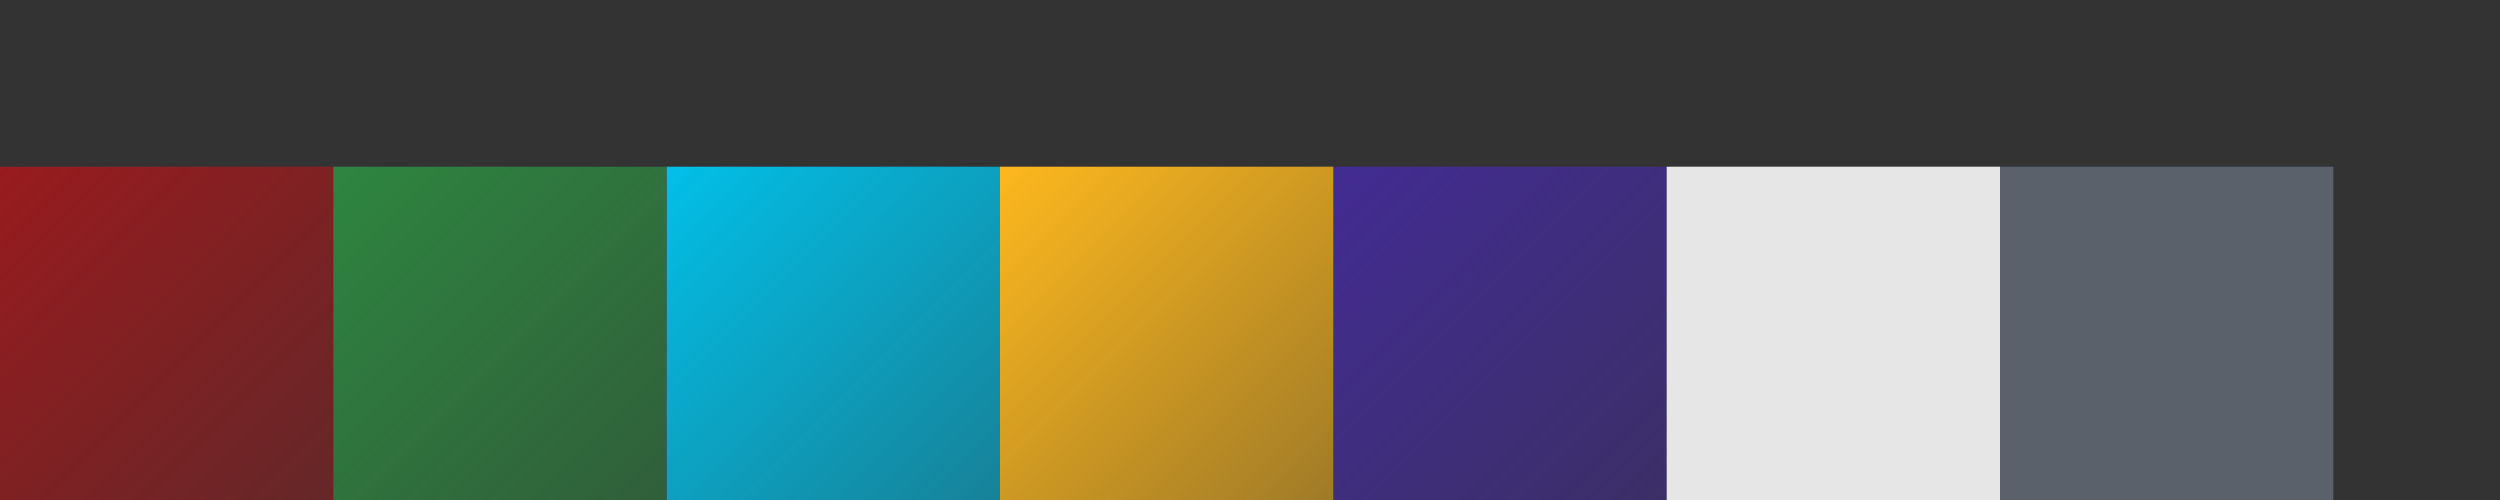 <?xml version="1.0" encoding="UTF-8" standalone="no"?>
<!-- Created with Inkscape (http://www.inkscape.org/) -->

<svg
   xmlns:osb="http://www.openswatchbook.org/uri/2009/osb"
   xmlns:dc="http://purl.org/dc/elements/1.1/"
   xmlns:cc="http://creativecommons.org/ns#"
   xmlns:rdf="http://www.w3.org/1999/02/22-rdf-syntax-ns#"
   xmlns:svg="http://www.w3.org/2000/svg"
   xmlns="http://www.w3.org/2000/svg"
   xmlns:xlink="http://www.w3.org/1999/xlink"
   xmlns:sodipodi="http://sodipodi.sourceforge.net/DTD/sodipodi-0.dtd"
   xmlns:inkscape="http://www.inkscape.org/namespaces/inkscape"
   width="120"
   height="24"
   viewBox="0 0 31.75 6.35"
   version="1.1"
   id="svg8"
   inkscape:version="0.92.4 (5da689c313, 2019-01-14)"
   sodipodi:docname="tiles.svg">
  <rect x="0" y="0" width="31.75" height="6.35" fill="#333333" stroke="none"/>
  <defs
     id="defs2">
    <linearGradient
       inkscape:collect="always"
       id="linearGradient852">
      <stop
         style="stop-color:#422c92;stop-opacity:1;"
         offset="0"
         id="stop848" />
      <stop
         style="stop-color:#422c92;stop-opacity:0;"
         offset="1"
         id="stop850" />
    </linearGradient>
    <linearGradient
       inkscape:collect="always"
       id="linearGradient2365">
      <stop
         style="stop-color:#fdb81e;stop-opacity:1;"
         offset="0"
         id="stop2361" />
      <stop
         style="stop-color:#fdb81e;stop-opacity:0;"
         offset="1"
         id="stop2363" />
    </linearGradient>
    <linearGradient
       inkscape:collect="always"
       id="linearGradient2357">
      <stop
         style="stop-color:#02bfe7;stop-opacity:1;"
         offset="0"
         id="stop2353" />
      <stop
         style="stop-color:#02bfe7;stop-opacity:0;"
         offset="1"
         id="stop2355" />
    </linearGradient>
    <linearGradient
       inkscape:collect="always"
       id="linearGradient2349">
      <stop
         style="stop-color:#2e8540;stop-opacity:1;"
         offset="0"
         id="stop2345" />
      <stop
         style="stop-color:#2e8540;stop-opacity:0;"
         offset="1"
         id="stop2347" />
    </linearGradient>
    <linearGradient
       inkscape:collect="always"
       id="linearGradient2341">
      <stop
         style="stop-color:#981b1e;stop-opacity:1;"
         offset="0"
         id="stop2337" />
      <stop
         style="stop-color:#981b1e;stop-opacity:0;"
         offset="1"
         id="stop2339" />
    </linearGradient>
    <linearGradient
       id="linearGradient2333"
       osb:paint="solid">
      <stop
         style="stop-color:#981b1e;stop-opacity:1;"
         offset="0"
         id="stop2331" />
    </linearGradient>
    <linearGradient
       inkscape:collect="always"
       xlink:href="#linearGradient2341"
       id="linearGradient2343"
       x1="5.2091701e-07"
       y1="292.767"
       x2="8.411"
       y2="301.151"
       gradientUnits="userSpaceOnUse" />
    <linearGradient
       inkscape:collect="always"
       xlink:href="#linearGradient2349"
       id="linearGradient2351"
       x1="4.233"
       y1="292.767"
       x2="13.288"
       y2="301.828"
       gradientUnits="userSpaceOnUse" />
    <linearGradient
       inkscape:collect="always"
       xlink:href="#linearGradient2357"
       id="linearGradient2359"
       x1="8.467"
       y1="292.767"
       x2="18.133"
       y2="302.412"
       gradientUnits="userSpaceOnUse" />
    <linearGradient
       inkscape:collect="always"
       xlink:href="#linearGradient2365"
       id="linearGradient2367"
       x1="12.7"
       y1="292.767"
       x2="21.833"
       y2="301.903"
       gradientUnits="userSpaceOnUse" />
    <linearGradient
       inkscape:collect="always"
       xlink:href="#linearGradient852"
       id="linearGradient854"
       x1="16.933"
       y1="291.973"
       x2="26.268"
       y2="301.301"
       gradientUnits="userSpaceOnUse"
       gradientTransform="translate(0,0.794)" />
  </defs>
  <sodipodi:namedview
     id="base"
     pagecolor="#ffffff"
     bordercolor="#666666"
     borderopacity="1.0"
     inkscape:pageopacity="0.0"
     inkscape:pageshadow="2"
     inkscape:zoom="22.4"
     inkscape:cx="50.973831"
     inkscape:cy="15.284835"
     inkscape:document-units="px"
     inkscape:current-layer="layer1"
     showgrid="false"
     units="px"
     inkscape:window-width="3770"
     inkscape:window-height="2096"
     inkscape:window-x="3910"
     inkscape:window-y="27"
     inkscape:window-maximized="1" />
  <g
     inkscape:label="Layer 1"
     inkscape:groupmode="layer"
     id="layer1"
     transform="translate(0,-290.65)">
    <rect
       style="fill:url(#linearGradient854);fill-opacity:1;stroke-width:0.179"
       id="rect10"
       width="4.233"
       height="4.233"
       x="16.933"
       y="292.767" />
    <rect
       style="fill:url(#linearGradient2343);fill-opacity:1;stroke:#60db40;stroke-width:0;stroke-miterlimit:4;stroke-dasharray:none;stroke-opacity:1"
       id="rect10-9"
       width="4.233"
       height="4.233"
       x="5.2091701e-07"
       y="292.767" />
    <rect
       style="fill:url(#linearGradient2351);fill-opacity:1;stroke-width:0.179"
       id="rect10-0"
       width="4.233"
       height="4.233"
       x="4.233"
       y="292.767" />
    <rect
       style="fill:url(#linearGradient2359);fill-opacity:1;stroke-width:0.179"
       id="rect10-06"
       width="4.233"
       height="4.233"
       x="8.467"
       y="292.767" />
    <rect
       style="fill:url(#linearGradient2367);fill-opacity:1;stroke-width:0.179"
       id="rect10-8"
       width="4.233"
       height="4.233"
       x="12.7"
       y="292.767" />
    <rect
       style="fill:#5b616b;fill-opacity:1;stroke-width:0.179"
       id="rect10-5"
       width="4.233"
       height="4.233"
       x="25.4"
       y="292.767" />
    <rect
       style="fill:#f1f1f1;fill-opacity:0.941;stroke-width:0.179"
       id="rect10-5-3"
       width="4.233"
       height="4.233"
       x="21.167"
       y="292.767" />
  </g>
</svg>
